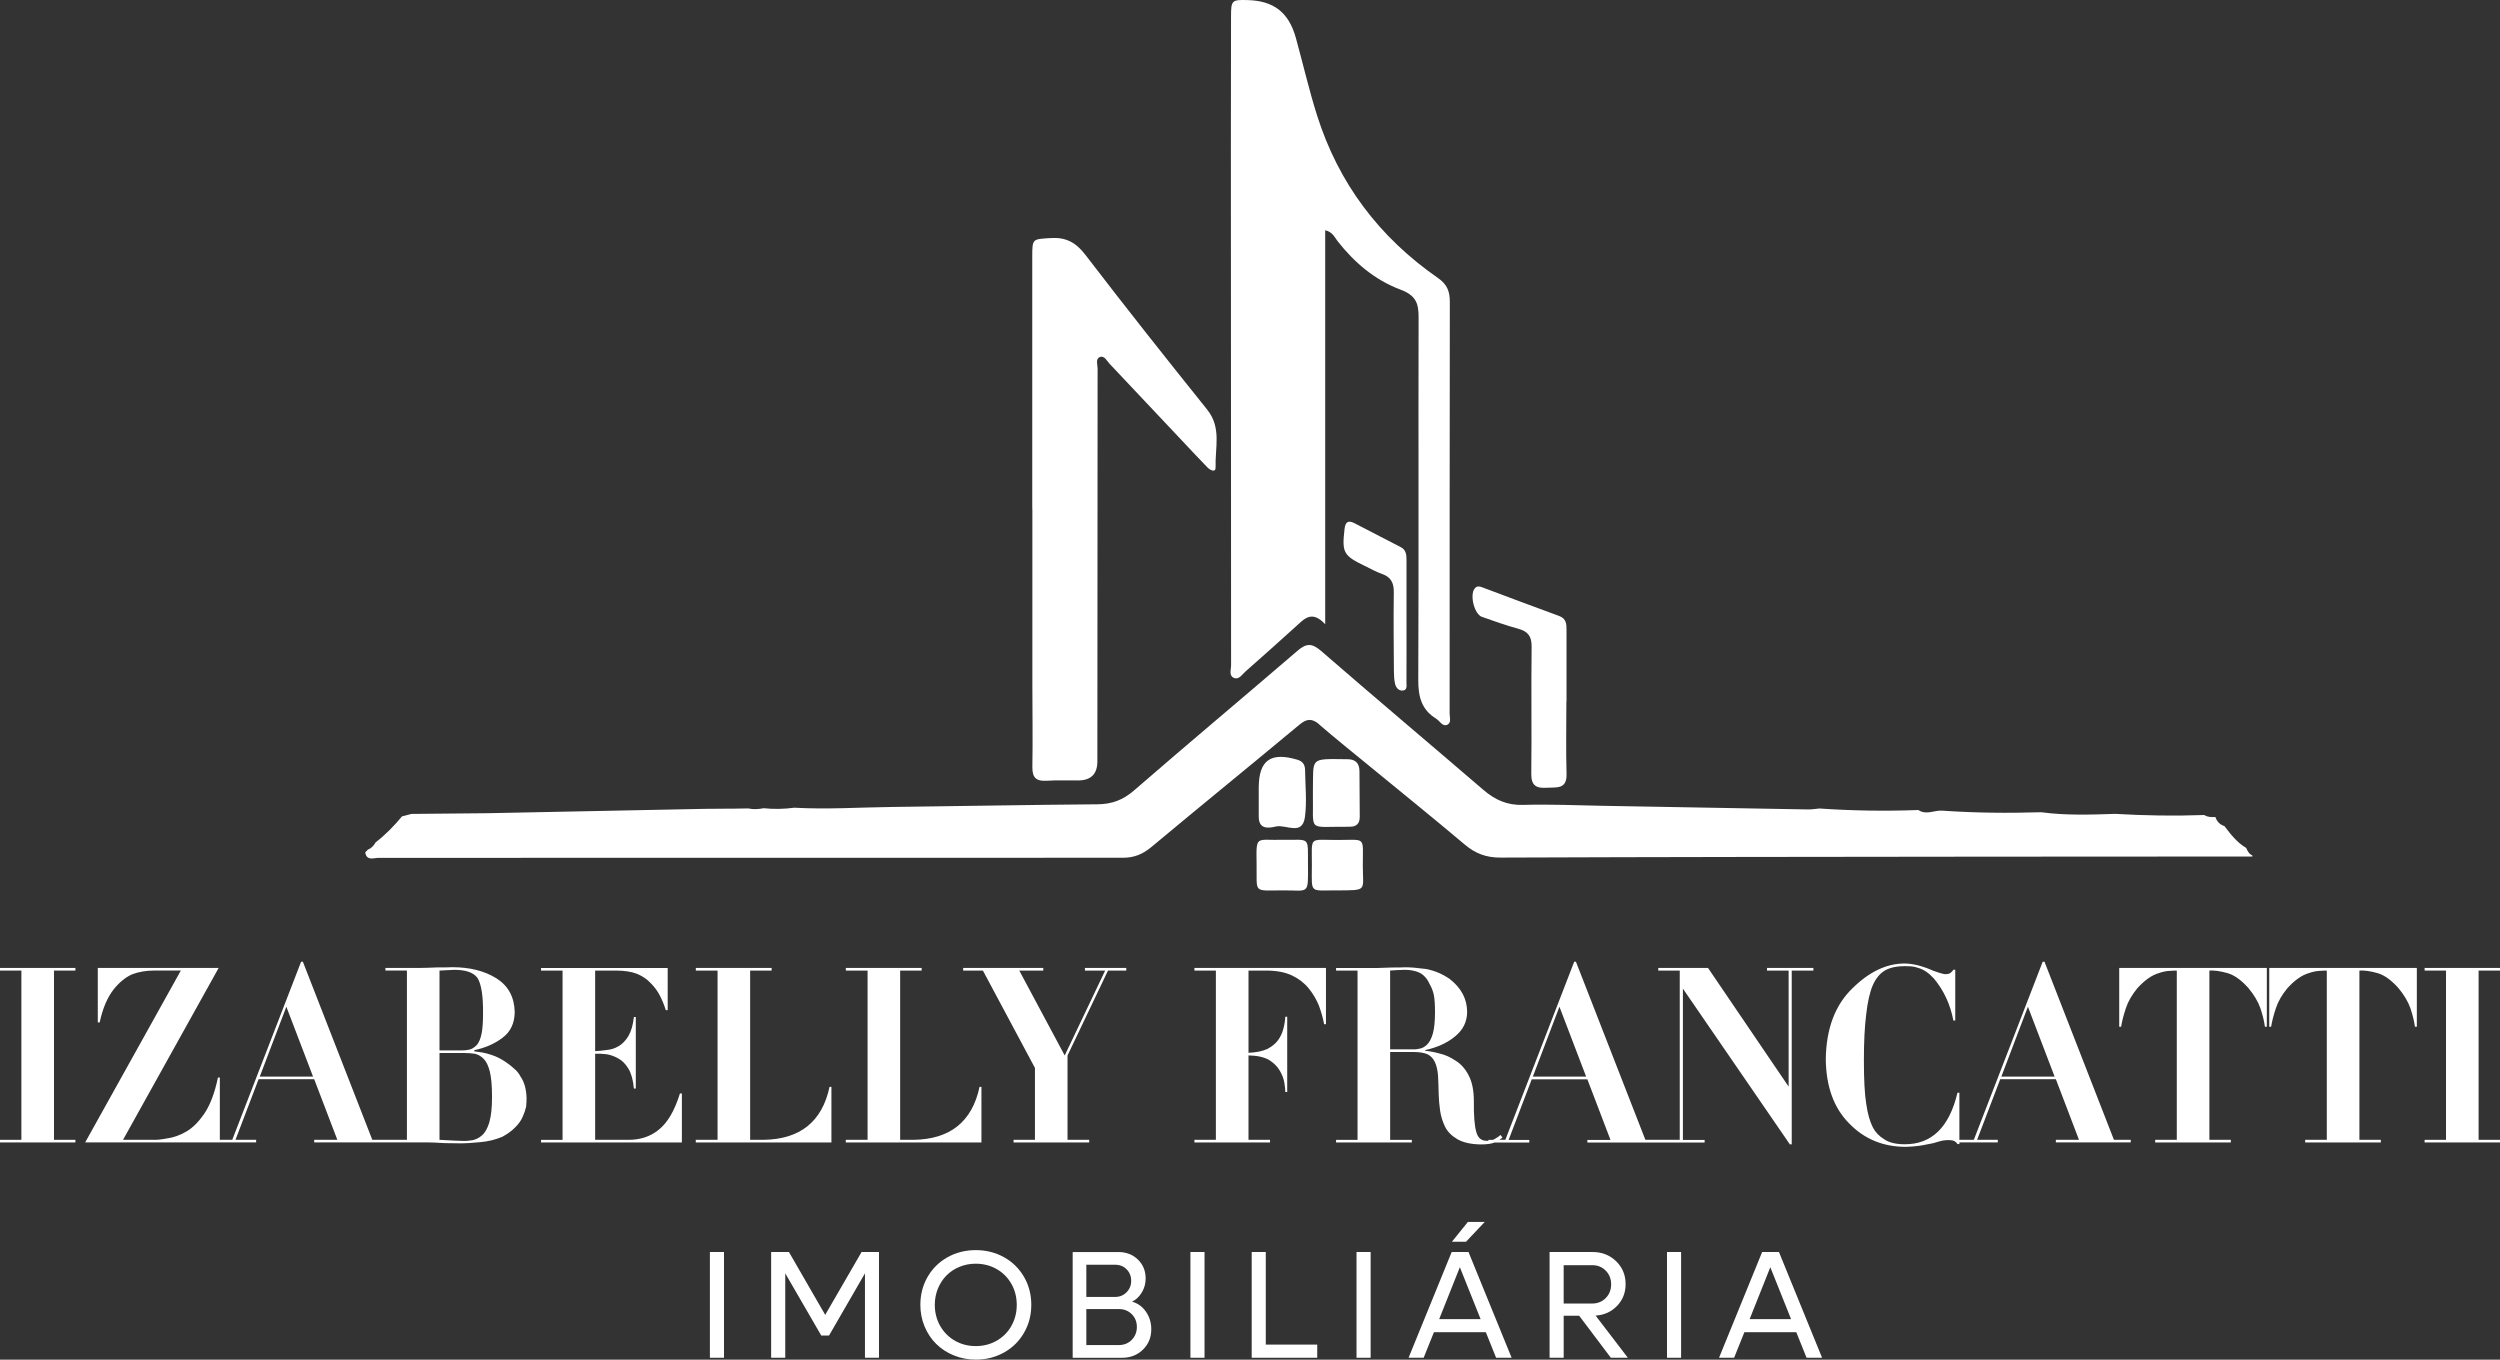 <svg width="228" height="124" viewBox="0 0 228 124" fill="none" xmlns="http://www.w3.org/2000/svg">
<rect x="0" y="0" width="228" height="124" fill="#333333" stroke="none"/>
<path d="M120.32 66.081C121.824 67.381 123.378 68.621 124.913 69.882C127.808 72.26 130.726 74.61 133.588 77.025C134.551 77.838 135.537 78.217 136.826 78.212C151.436 78.154 166.046 78.145 180.655 78.128C188.908 78.119 197.161 78.119 205.417 78.114V78.017C205.109 77.885 204.977 77.613 204.853 77.332C204.02 76.842 203.441 76.096 202.871 75.344C202.471 75.205 202.187 74.949 202.059 74.536L201.985 74.508C201.65 74.529 201.321 74.522 201.028 74.329C198.32 74.427 195.614 74.383 192.908 74.225C190.653 74.299 188.399 74.378 186.153 74.076C183.131 74.169 180.111 74.139 177.093 73.93C176.383 73.893 175.66 74.357 174.959 73.874C171.946 73.988 168.938 73.941 165.929 73.735C165.585 73.765 165.238 73.828 164.894 73.821C158.637 73.714 152.383 73.598 146.126 73.489C143.725 73.447 141.322 73.333 138.923 73.407C137.459 73.454 136.342 72.95 135.277 72.032C130.349 67.797 125.377 63.612 120.469 59.353C119.636 58.631 119.122 58.67 118.329 59.353C113.373 63.614 108.356 67.806 103.421 72.091C102.412 72.966 101.397 73.342 100.082 73.352C93.847 73.398 87.611 73.523 81.376 73.595C78.395 73.63 75.417 73.83 72.436 73.663C71.503 73.788 70.568 73.807 69.632 73.709C69.167 73.807 68.699 73.828 68.232 73.728C67.766 73.735 67.303 73.744 66.838 73.751C66.682 73.751 66.526 73.751 66.37 73.751C65.984 73.753 65.596 73.756 65.209 73.76C64.9 73.763 64.588 73.765 64.278 73.767C57.687 73.9 51.095 74.032 44.504 74.164C42.335 74.185 40.164 74.204 37.996 74.225C37.84 74.225 37.684 74.227 37.528 74.229C37.239 74.304 36.951 74.378 36.662 74.455C35.941 75.323 35.157 76.129 34.259 76.821C34.094 77.109 33.889 77.357 33.563 77.476C33.479 77.564 33.393 77.65 33.31 77.738C33.438 78.542 34.087 78.237 34.51 78.237C57.14 78.24 79.772 78.219 102.402 78.228C103.44 78.228 104.226 77.901 105.015 77.241C109.501 73.498 114.034 69.812 118.527 66.076C119.192 65.523 119.676 65.509 120.332 66.076L120.32 66.081Z" fill="white"/>
<path d="M132.206 65.01C132.213 52.517 132.199 40.023 132.224 27.529C132.224 26.547 131.971 25.927 131.121 25.337C125.793 21.642 122.073 16.715 120.116 10.526C119.383 8.206 118.836 5.828 118.189 3.48C117.543 1.13 116.174 0.067 113.752 0.006C112.34 -0.029 112.272 0.032 112.27 1.504C112.263 5.41 112.256 9.318 112.256 13.224C112.256 29.043 112.261 44.865 112.275 60.686C112.275 61.081 112.051 61.638 112.549 61.831C113.005 62.008 113.282 61.508 113.589 61.239C115.155 59.852 116.721 58.468 118.264 57.061C118.994 56.395 119.672 55.654 120.858 56.931V20.997C121.538 21.164 121.71 21.633 121.98 21.982C123.511 23.946 125.405 25.544 127.703 26.405C129.099 26.928 129.381 27.618 129.376 28.93C129.346 39.953 129.397 50.977 129.346 62.001C129.339 63.522 129.632 64.72 130.973 65.54C131.317 65.751 131.561 66.322 132.022 66.083C132.385 65.895 132.201 65.377 132.201 65.008L132.206 65.01Z" fill="white"/>
<path d="M110.109 37.373C106.358 32.699 102.635 28.003 98.991 23.245C98.117 22.102 97.202 21.615 95.783 21.712C94.159 21.824 94.142 21.74 94.142 23.44C94.138 31.094 94.142 38.748 94.142 46.402H94.152C94.152 51.736 94.152 57.07 94.152 62.407C94.152 64.919 94.196 67.432 94.152 69.945C94.135 70.913 94.494 71.264 95.445 71.204C96.411 71.143 97.381 71.185 98.349 71.176C99.5 71.165 100.077 70.589 100.08 69.448C100.085 57.502 100.087 45.559 100.101 33.614C100.101 33.254 99.889 32.729 100.306 32.562C100.713 32.399 100.939 32.905 101.19 33.172C103.477 35.587 105.753 38.014 108.035 40.434C108.724 41.166 109.413 41.899 110.111 42.621C110.365 42.884 110.881 43.144 110.862 42.61C110.804 40.85 111.419 39.01 110.106 37.373H110.109Z" fill="white"/>
<path d="M135.156 56.258C136.249 56.648 137.348 57.033 138.467 57.342C139.346 57.584 139.695 58.02 139.684 58.977C139.633 62.841 139.7 66.708 139.653 70.572C139.64 71.659 140.126 71.907 141.061 71.842C141.931 71.782 142.911 72.03 142.869 70.581C142.806 68.38 142.853 66.176 142.853 63.972H142.867C142.867 61.808 142.867 59.643 142.867 57.479C142.867 56.922 142.862 56.42 142.187 56.174C139.858 55.329 137.543 54.446 135.223 53.58C134.967 53.485 134.709 53.394 134.488 53.673C134.025 54.256 134.449 56.007 135.154 56.26L135.156 56.258Z" fill="white"/>
<path d="M127.124 61.211C127.126 61.594 127.147 61.984 127.229 62.356C127.308 62.716 127.575 63.029 127.959 62.976C128.373 62.918 128.266 62.495 128.269 62.209C128.28 60.356 128.273 58.503 128.273 56.65C128.273 54.797 128.269 52.944 128.273 51.091C128.273 50.612 128.25 50.157 127.75 49.899C126.342 49.172 124.937 48.441 123.527 47.717C122.959 47.426 122.696 47.589 122.622 48.246C122.377 50.394 122.508 50.666 124.471 51.613C124.993 51.866 125.502 52.154 126.047 52.345C126.875 52.635 127.126 53.183 127.115 54.028C127.08 56.422 127.108 58.817 127.124 61.211Z" fill="white"/>
<path d="M116.377 75.376C117.28 75.168 118.778 76.266 119.011 74.503C119.197 73.101 119.041 71.654 119.022 70.226C119.018 69.764 118.829 69.441 118.331 69.29C115.89 68.558 114.804 69.329 114.797 71.826C114.797 72.019 114.797 72.211 114.797 72.404C114.797 73.098 114.797 73.793 114.797 74.487C114.797 75.702 115.76 75.518 116.379 75.374L116.377 75.376Z" fill="white"/>
<path d="M122.968 75.4C123.008 75.4 123.045 75.393 123.085 75.395C123.708 75.411 124.013 75.109 124.009 74.485C123.997 73.096 123.992 71.707 123.983 70.319C123.978 69.613 123.618 69.246 122.91 69.241C119.395 69.211 119.795 69.028 119.737 72.081C119.737 72.197 119.737 72.314 119.737 72.427C119.809 75.962 119.16 75.365 122.971 75.4H122.968Z" fill="white"/>
<path d="M116.984 81.201C119.369 81.189 119.311 81.67 119.287 78.932C119.264 76.215 119.555 76.619 116.954 76.591C114.52 76.656 114.562 76.106 114.601 78.793C114.643 81.5 114.236 81.212 116.986 81.201H116.984Z" fill="white"/>
<path d="M124.29 78.948C124.281 76.229 124.637 76.605 121.963 76.605C119.304 76.605 119.657 76.215 119.643 78.951C119.632 81.584 119.408 81.177 121.952 81.205C124.739 81.182 124.297 81.305 124.288 78.948H124.29Z" fill="white"/>
<path d="M0 88.516H1.95V103.952H0V104.191H6.876V103.952H4.923V88.516H6.876V88.276H0V88.516Z" fill="white"/>
<path d="M46.954 97.519C46.756 97.338 46.567 97.182 46.393 97.05C45.851 96.644 45.32 96.36 44.799 96.2C44.536 96.112 44.278 96.044 44.029 95.993C43.766 95.949 43.508 95.914 43.259 95.884V95.775C44.262 95.564 45.123 95.185 45.841 94.637C46.56 94.098 46.928 93.323 46.942 92.308C46.914 90.931 46.353 89.9 45.262 89.215C44.178 88.544 42.842 88.209 41.258 88.209C40.997 88.223 40.523 88.23 39.831 88.23C39.161 88.258 38.677 88.274 38.375 88.274H35.152V88.513H37.111V103.949H33.954L27.621 87.708H27.462L21.183 103.949H20.049V98.269H19.877C19.589 99.646 19.189 100.719 18.679 101.492C18.148 102.287 17.588 102.855 16.994 103.197C16.401 103.538 15.822 103.747 15.256 103.819C14.705 103.928 14.242 103.972 13.87 103.949H11.222L19.942 88.274H8.918V93.244H9.091C9.365 91.955 9.8 90.938 10.393 90.197C10.917 89.556 11.473 89.108 12.066 88.852C12.66 88.627 13.33 88.513 14.079 88.513H16.494L7.767 104.188H23.36V103.949H21.476L23.584 98.425H28.656L30.764 103.949H28.656V104.188H39.038C39.34 104.188 39.848 104.209 40.553 104.253C41.281 104.267 41.795 104.274 42.1 104.274C42.503 104.274 43.063 104.237 43.785 104.165C44.499 104.107 45.171 103.945 45.809 103.675C46.281 103.42 46.67 103.136 46.975 102.825C47.279 102.528 47.505 102.215 47.652 101.887C47.807 101.546 47.917 101.232 47.98 100.949C48.008 100.652 48.022 100.396 48.022 100.185C48.008 99.356 47.824 98.687 47.47 98.178C47.328 97.909 47.156 97.689 46.951 97.514L46.954 97.519ZM23.691 98.188L26.115 91.813L28.551 98.188H23.691ZM40.083 88.516C40.502 88.486 40.932 88.465 41.372 88.451C42.419 88.437 43.135 88.669 43.519 89.15C43.889 89.688 44.069 90.787 44.054 92.44C44.054 93.183 44.013 93.782 43.929 94.233C43.838 94.679 43.708 95.013 43.54 95.239C43.366 95.443 43.166 95.591 42.942 95.687C42.698 95.759 42.426 95.796 42.126 95.796H40.083V88.513V88.516ZM44.632 102.345C44.462 102.9 44.241 103.297 43.966 103.536C43.706 103.768 43.417 103.919 43.098 103.984C42.768 104.042 42.456 104.065 42.167 104.049C41.935 104.049 41.239 104.017 40.083 103.952V96.035H42.335C42.665 96.035 42.984 96.058 43.287 96.1C43.575 96.158 43.843 96.307 44.092 96.548C44.338 96.781 44.532 97.175 44.673 97.728C44.808 98.283 44.873 99.052 44.873 100.034C44.873 101.016 44.792 101.787 44.629 102.34L44.632 102.345Z" fill="white"/>
<path d="M60.1 103.011C59.32 103.659 58.362 103.972 57.226 103.952H54.278V96.102C54.595 96.088 54.944 96.102 55.325 96.147C55.686 96.205 56.037 96.332 56.384 96.53C56.745 96.72 57.054 97.034 57.315 97.47C57.575 97.9 57.74 98.501 57.813 99.275H57.985V92.749H57.813C57.729 93.485 57.561 94.061 57.315 94.477C57.054 94.913 56.749 95.227 56.405 95.417C56.072 95.615 55.721 95.726 55.346 95.756C54.965 95.814 54.609 95.852 54.278 95.866V88.518H56.214C56.947 88.518 57.575 88.616 58.096 88.813C58.597 89.024 59.006 89.301 59.325 89.644C59.662 89.972 59.946 90.35 60.172 90.782C60.391 91.205 60.575 91.653 60.721 92.127H60.893V88.279H49.343V88.518H51.305V103.954H49.343V104.193H62.187V99.723H62.012C61.524 101.29 60.884 102.386 60.097 103.013L60.1 103.011Z" fill="white"/>
<path d="M63.455 103.952V104.191H75.826V99.124H75.654C74.977 102.298 72.969 103.907 69.63 103.952H68.413V88.516H70.373V88.276H63.46V88.516H65.442V103.952H63.46H63.455Z" fill="white"/>
<path d="M77.136 103.952V104.191H89.507V99.124H89.335C88.658 102.298 86.65 103.907 83.311 103.952H82.094V88.516H84.054V88.276H77.141V88.516H79.123V103.952H77.141H77.136Z" fill="white"/>
<path d="M95.147 88.276H87.842V88.516H89.64L94.387 97.396V103.952H92.439V104.191H99.336V103.952H97.358V96.26L101.05 88.516H102.716V88.276H98.945V88.516H100.79L97.102 96.26L92.958 88.516H95.147V88.276Z" fill="white"/>
<path d="M108.931 88.516H110.888V103.952H108.931V104.191H115.825V103.952H113.862V96.253C114.643 96.267 115.262 96.402 115.721 96.657C116.172 96.941 116.502 97.27 116.714 97.642C116.933 98.014 117.07 98.371 117.126 98.713C117.189 99.084 117.221 99.377 117.221 99.588H117.394V92.724H117.221C117.2 93.088 117.14 93.455 117.042 93.829C116.944 94.215 116.777 94.565 116.547 94.879C116.314 95.192 115.99 95.454 115.574 95.666C115.137 95.87 114.567 95.986 113.864 96.016V88.516H115.451C116.405 88.516 117.198 88.664 117.833 88.964C118.455 89.263 118.959 89.654 119.348 90.134C119.737 90.608 120.046 91.128 120.279 91.697C120.497 92.28 120.656 92.849 120.756 93.404H120.928V88.276H108.933V88.516H108.931Z" fill="white"/>
<path d="M153.474 90.153L163.235 104.365H163.405V88.516H165.38V88.276H161.152V88.516H163.123V99.1L155.771 88.276H151.236V88.516H153.193V103.952H150.059L143.725 87.71H143.567L137.287 103.952H136.75C136.847 103.887 136.938 103.819 137.024 103.745L136.845 103.506C136.745 103.608 136.594 103.717 136.389 103.833C136.317 103.884 136.235 103.921 136.149 103.954H135.742V104.035C135.707 104.035 135.672 104.042 135.635 104.042C135.112 104.056 134.781 103.787 134.639 103.234C134.476 102.695 134.402 101.764 134.416 100.44C134.416 99.458 134.258 98.668 133.939 98.072C133.634 97.475 133.236 97.027 132.741 96.729C132.282 96.416 131.805 96.202 131.31 96.086C130.807 95.949 130.367 95.863 129.986 95.835V95.77C131.114 95.515 132.031 95.09 132.736 94.493C133.434 93.91 133.79 93.183 133.804 92.31C133.804 91.117 133.276 90.109 132.217 89.287C131.54 88.813 130.809 88.509 130.025 88.369C129.262 88.267 128.641 88.216 128.162 88.216C127.936 88.23 127.519 88.237 126.912 88.237C126.319 88.265 125.893 88.281 125.63 88.281H121.849V88.52H123.808V103.956H121.849V104.195H128.76V103.956H126.782V95.942H128.89C129.441 95.942 129.874 96.012 130.193 96.149C130.495 96.309 130.719 96.546 130.861 96.859C131.01 97.173 131.105 97.577 131.147 98.072C131.175 98.58 131.196 99.17 131.21 99.841C131.224 100.299 131.265 100.784 131.338 101.293C131.414 101.81 131.568 102.3 131.794 102.767C132.026 103.225 132.403 103.603 132.927 103.903C133.45 104.2 134.155 104.358 135.044 104.372C135.596 104.372 136.014 104.314 136.305 104.198H139.472V103.959H137.587L139.695 98.434H144.768L146.876 103.959H144.768V104.198H155.461V103.959H153.481V90.16L153.474 90.153ZM128.883 95.698H126.779V88.513C127.11 88.486 127.559 88.462 128.122 88.448C128.643 88.448 129.099 88.539 129.485 88.72C129.881 88.931 130.191 89.296 130.416 89.811C130.565 90.067 130.681 90.371 130.765 90.729C130.835 91.086 130.872 91.609 130.872 92.301C130.872 93.13 130.809 93.778 130.681 94.245C130.546 94.718 130.367 95.06 130.142 95.271C129.937 95.469 129.725 95.587 129.506 95.631C129.26 95.689 129.053 95.712 128.883 95.696V95.698ZM139.795 98.188L142.22 91.813L144.656 98.188H139.795Z" fill="white"/>
<path d="M186.451 87.71H186.293L180.013 103.952H178.696V99.655H178.522C177.775 102.804 176.17 104.37 173.706 104.356C172.91 104.356 172.291 104.207 171.846 103.907C171.381 103.624 171.032 103.26 170.802 102.814C170.527 102.275 170.327 101.557 170.199 100.661C170.057 99.785 169.987 98.476 169.987 96.725C169.987 94.974 170.057 93.632 170.199 92.494C170.325 91.372 170.527 90.49 170.799 89.849C171.088 89.208 171.47 88.753 171.949 88.483C172.419 88.235 173.003 88.112 173.699 88.112C173.882 88.112 174.082 88.119 174.299 88.132C174.518 88.147 174.741 88.198 174.974 88.286C175.444 88.416 175.911 88.739 176.377 89.247C177.284 90.341 177.873 91.616 178.147 93.074H178.319V88.439H178.147C178.084 88.548 178.003 88.639 177.903 88.711C177.803 88.799 177.659 88.841 177.468 88.841C177.354 88.871 176.972 88.769 176.318 88.534C175.325 88.091 174.438 87.87 173.659 87.87C172.028 87.884 170.457 88.639 168.947 90.13C167.365 91.651 166.553 93.803 166.511 96.592C166.539 99.096 167.246 101.046 168.631 102.442C169.994 103.861 171.7 104.579 173.752 104.592C174.362 104.579 174.901 104.527 175.369 104.442C175.844 104.349 176.158 104.288 176.307 104.258C176.684 104.144 176.97 104.065 177.17 104.021C177.347 103.993 177.517 103.977 177.682 103.977C177.959 103.977 178.154 104.012 178.268 104.084C178.382 104.156 178.466 104.239 178.524 104.339H178.699V104.186H182.198V103.947H180.313L182.422 98.422H187.494L189.602 103.947H187.494V104.186H194.325V103.947H192.789L186.456 87.705L186.451 87.71ZM182.522 98.188L184.946 91.813L187.382 98.188H182.522Z" fill="white"/>
<path d="M193.273 93.638H193.446C193.529 93.121 193.676 92.556 193.881 91.946C194.079 91.335 194.432 90.722 194.939 90.111C195.603 89.382 196.254 88.927 196.889 88.746C197.229 88.629 197.531 88.564 197.801 88.548C198.062 88.527 198.304 88.516 198.523 88.516V103.952H196.552V104.191H203.451V103.952H201.496V88.516C201.943 88.488 202.492 88.562 203.143 88.746C203.767 88.927 204.405 89.382 205.054 90.111C205.563 90.722 205.929 91.335 206.147 91.946C206.352 92.556 206.492 93.121 206.561 93.638H206.734V88.276H193.273V93.638Z" fill="white"/>
<path d="M206.955 93.638H207.127C207.211 93.121 207.357 92.556 207.562 91.946C207.76 91.335 208.113 90.722 208.621 90.111C209.284 89.382 209.935 88.927 210.57 88.746C210.91 88.629 211.213 88.564 211.482 88.548C211.743 88.527 211.985 88.516 212.204 88.516V103.952H210.233V104.191H217.132V103.952H215.177V88.516C215.624 88.488 216.173 88.562 216.825 88.746C217.448 88.927 218.086 89.382 218.735 90.111C219.244 90.722 219.61 91.335 219.828 91.946C220.033 92.556 220.173 93.121 220.243 93.638H220.415V88.276H206.955V93.638Z" fill="white"/>
<path d="M228 88.516V88.276H221.125V88.516H223.077V103.952H221.125V104.191H228V103.952H226.048V88.516H228Z" fill="white"/>
<path d="M66.028 114.183H64.742V123.827H66.028V114.183Z" fill="white"/>
<path d="M75.258 119.917L71.95 114.183H70.328V123.827H71.615V116.129L74.898 121.8H75.608L78.884 116.129V123.827H80.163V114.183H78.576L75.258 119.917Z" fill="white"/>
<path d="M91.574 114.664C90.801 114.23 89.94 114.011 88.991 114.011C88.042 114.011 87.183 114.23 86.408 114.664C85.636 115.098 85.031 115.697 84.593 116.459C84.156 117.221 83.937 118.068 83.937 119.002C83.937 119.703 84.065 120.36 84.323 120.978C84.582 121.596 84.933 122.123 85.38 122.564C85.827 123.005 86.362 123.356 86.988 123.612C87.611 123.869 88.281 123.997 88.991 123.997C89.94 123.997 90.799 123.779 91.574 123.344C92.346 122.91 92.953 122.311 93.393 121.545C93.833 120.781 94.054 119.931 94.054 119C94.054 118.068 93.833 117.218 93.393 116.457C92.953 115.695 92.346 115.096 91.574 114.662V114.664ZM92.244 120.918C91.918 121.494 91.469 121.944 90.897 122.272C90.324 122.599 89.689 122.764 88.991 122.764C88.293 122.764 87.658 122.599 87.085 122.272C86.513 121.944 86.066 121.491 85.74 120.918C85.417 120.342 85.254 119.703 85.254 119.002C85.254 118.475 85.35 117.978 85.54 117.513C85.731 117.049 85.992 116.652 86.32 116.32C86.648 115.988 87.043 115.725 87.507 115.535C87.969 115.344 88.463 115.249 88.986 115.249C89.684 115.249 90.32 115.412 90.892 115.737C91.464 116.062 91.913 116.512 92.239 117.088C92.565 117.664 92.728 118.303 92.728 119.004C92.728 119.706 92.565 120.344 92.239 120.92L92.244 120.918Z" fill="white"/>
<path d="M103.245 118.709C103.605 118.537 103.901 118.259 104.134 117.873C104.366 117.488 104.483 117.065 104.483 116.601C104.483 115.904 104.248 115.328 103.775 114.871C103.303 114.413 102.712 114.186 102 114.186H97.828V123.83H102.335C103.091 123.83 103.724 123.584 104.234 123.089C104.741 122.594 104.997 121.974 104.997 121.229C104.997 120.627 104.834 120.096 104.511 119.629C104.187 119.162 103.766 118.856 103.245 118.712V118.709ZM99.073 115.344H101.707C102.126 115.344 102.475 115.484 102.749 115.765C103.026 116.046 103.163 116.394 103.163 116.812C103.163 117.23 103.021 117.574 102.74 117.857C102.458 118.14 102.114 118.28 101.707 118.28H99.073V115.344ZM103.215 122.195C102.903 122.511 102.512 122.669 102.042 122.669H99.073V119.385H102.042C102.512 119.385 102.903 119.541 103.215 119.85C103.526 120.158 103.682 120.549 103.682 121.018C103.682 121.487 103.526 121.879 103.215 122.195Z" fill="white"/>
<path d="M109.853 114.183H108.566V123.827H109.853V114.183Z" fill="white"/>
<path d="M115.439 114.183H114.155V123.827H120.132V122.627H115.439V114.183Z" fill="white"/>
<path d="M125.002 114.183H123.715V123.827H125.002V114.183Z" fill="white"/>
<path d="M133.872 111.438L132.415 113.247H133.699L135.41 111.438H133.872Z" fill="white"/>
<path d="M132.394 114.183L128.462 123.827H129.837L130.775 121.494H135.507L136.445 123.827H137.86L133.927 114.183H132.396H132.394ZM131.252 120.307L133.139 115.57L135.033 120.307H131.249H131.252Z" fill="white"/>
<path d="M147.478 119.095C147.995 118.556 148.255 117.897 148.255 117.119C148.255 116.28 147.967 115.584 147.39 115.024C146.813 114.464 146.096 114.183 145.24 114.183H141.322V123.827H142.608V119.998H144.023L146.908 123.827H148.46L145.519 119.984C146.308 119.931 146.962 119.634 147.478 119.092V119.095ZM142.606 118.879V115.384H145.212C145.705 115.384 146.115 115.551 146.443 115.883C146.771 116.215 146.936 116.631 146.936 117.133C146.936 117.634 146.771 118.05 146.443 118.382C146.115 118.714 145.705 118.881 145.212 118.881H142.606V118.879Z" fill="white"/>
<path d="M153.316 114.183H152.03V123.827H153.316V114.183Z" fill="white"/>
<path d="M160.708 114.183L156.776 123.827H158.151L159.089 121.494H163.821L164.759 123.827H166.174L162.241 114.183H160.71H160.708ZM159.566 120.307L161.453 115.57L163.347 120.307H159.563H159.566Z" fill="white"/>
</svg>
